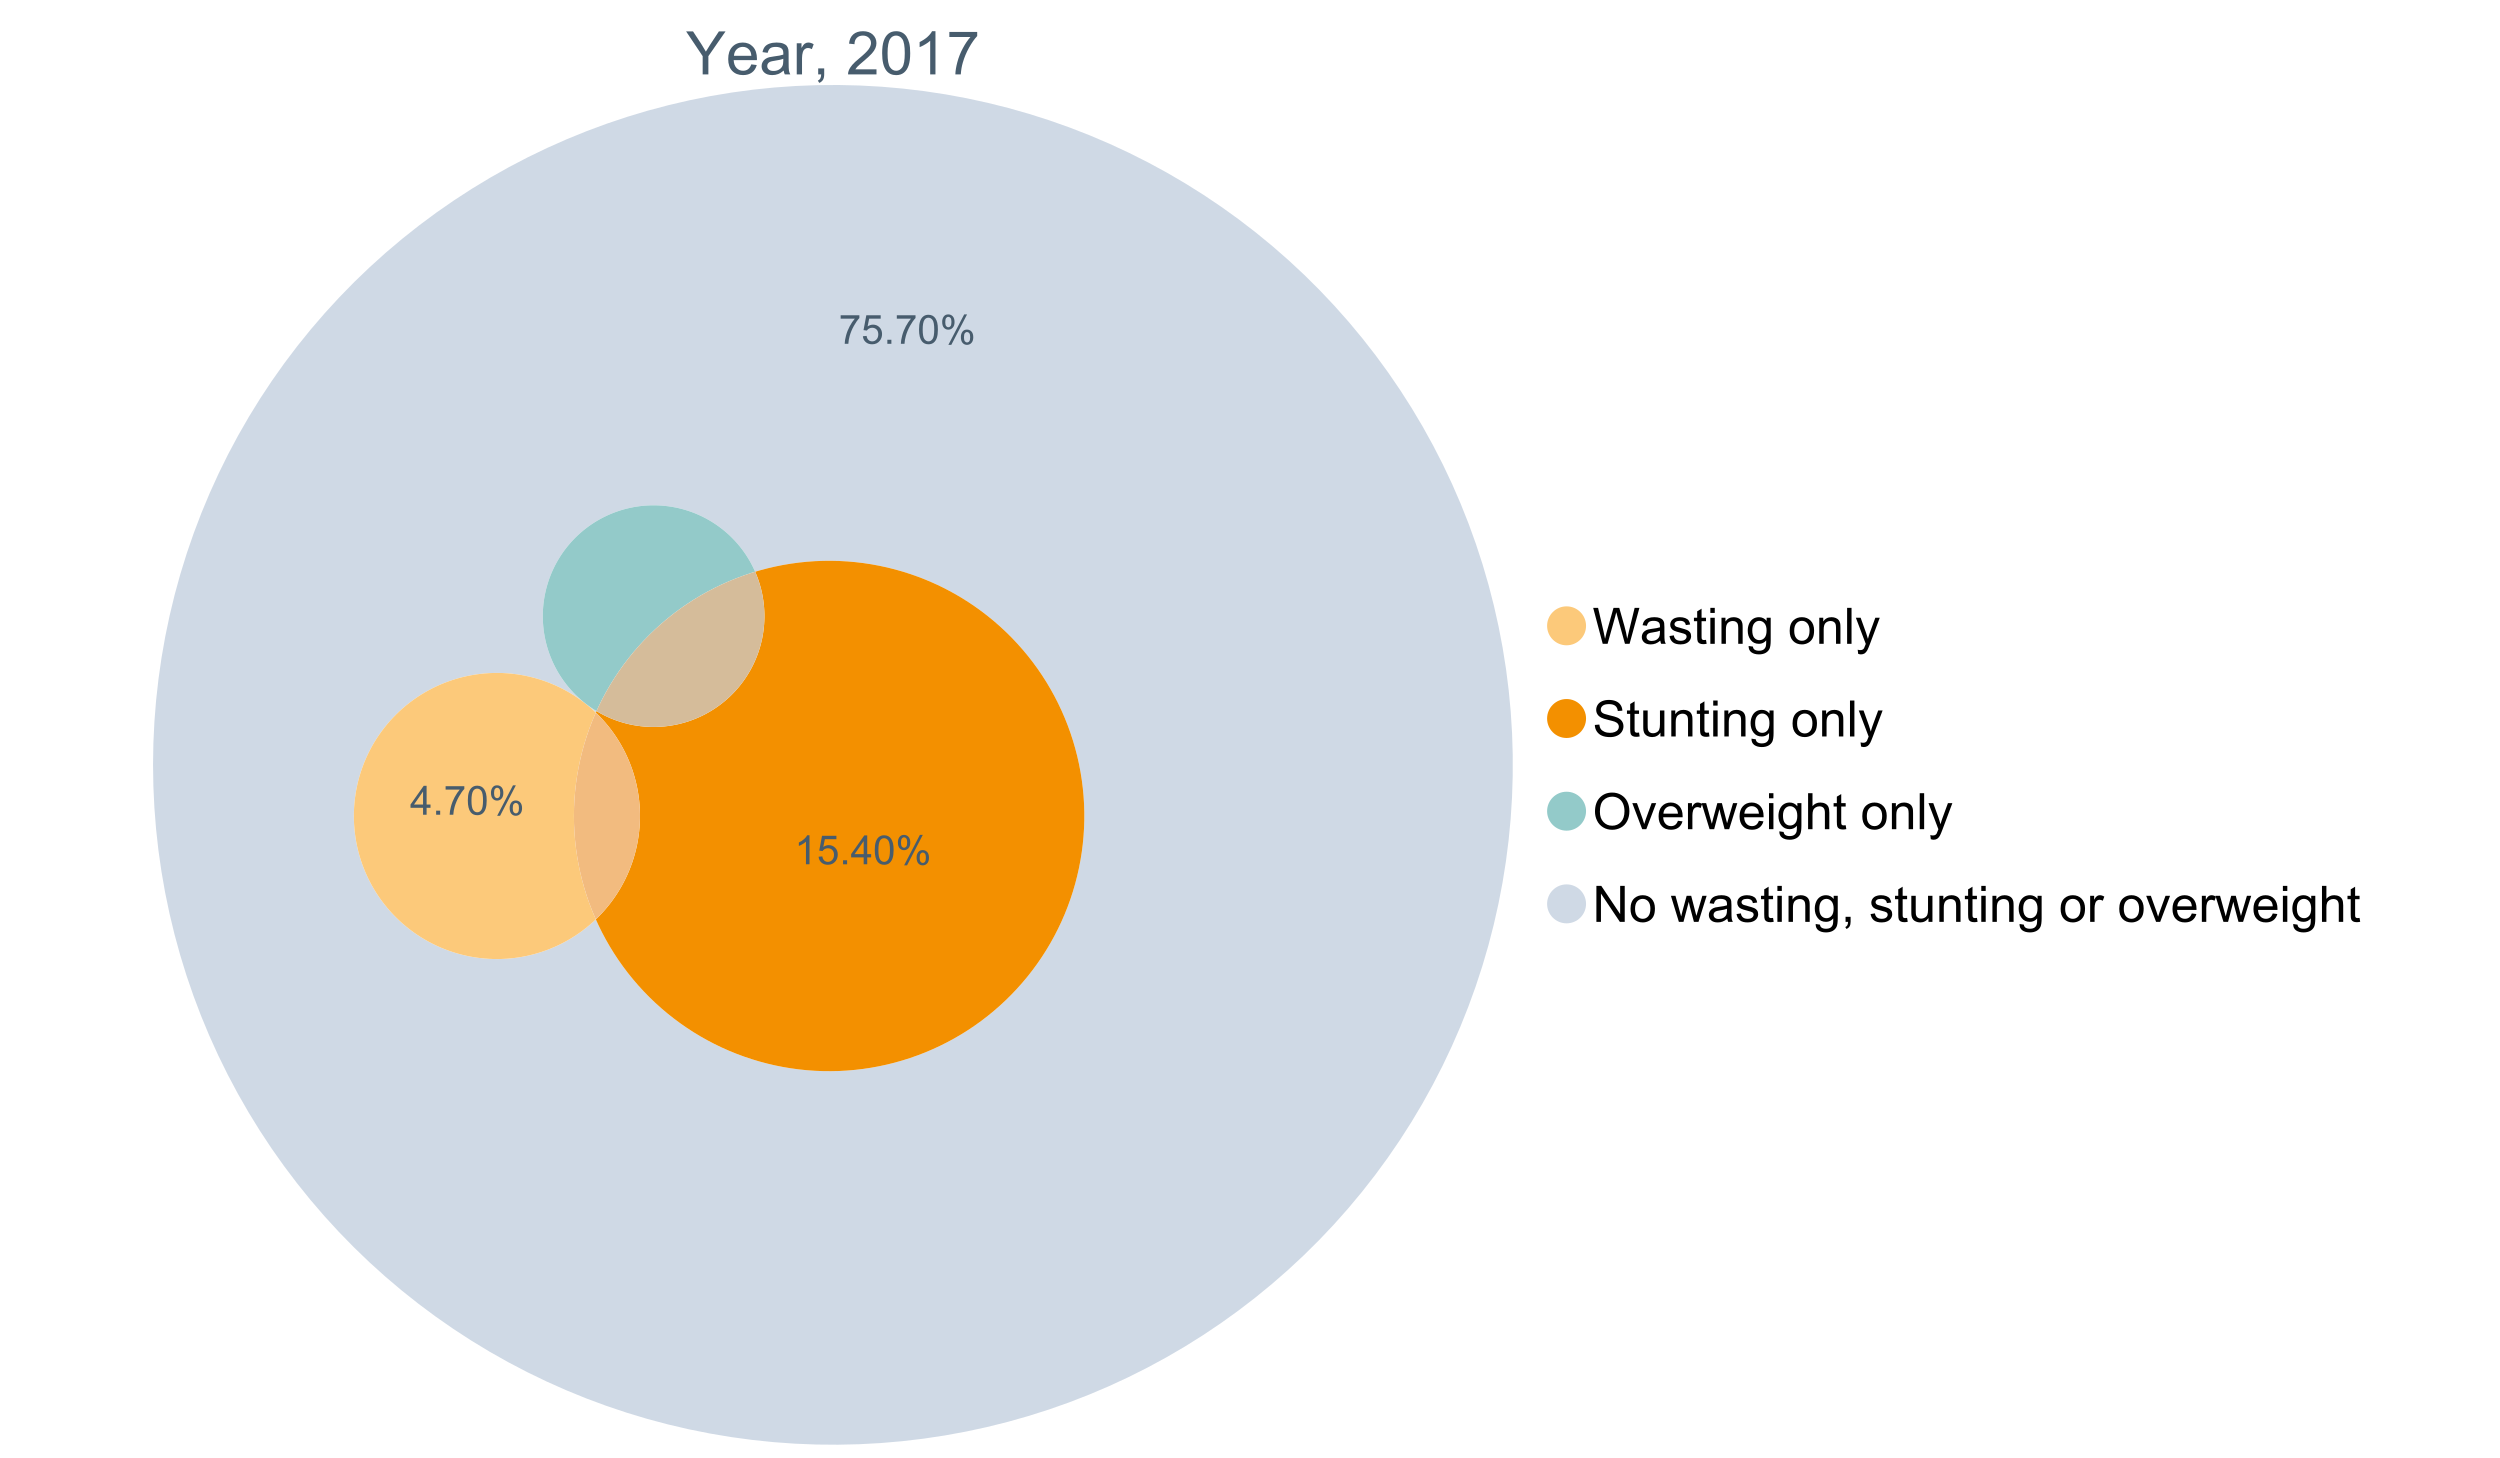 <?xml version="1.0" encoding="UTF-8"?>
<svg xmlns="http://www.w3.org/2000/svg" xmlns:xlink="http://www.w3.org/1999/xlink" width="1234.286pt" height="720pt" viewBox="0 0 1234.286 720" version="1.1">
<defs>
<g>
<symbol overflow="visible" id="glyph0-0">
<path style="stroke:none;" d="M 8.27 0 L 8.27 -8.996 L 0.086 -21.234 L 3.504 -21.234 L 7.691 -14.832 C 8.461 -13.633 9.18 -12.438 9.852 -11.242 C 10.484 -12.348 11.258 -13.598 12.168 -14.992 L 16.281 -21.234 L 19.555 -21.234 L 11.082 -8.996 L 11.082 0 Z M 8.27 0 "/>
</symbol>
<symbol overflow="visible" id="glyph0-1">
<path style="stroke:none;" d="M 12.488 -4.953 L 15.18 -4.621 C 14.754 -3.043 13.969 -1.82 12.82 -0.953 C 11.672 -0.086 10.203 0.344 8.418 0.348 C 6.164 0.344 4.379 -0.344 3.062 -1.73 C 1.742 -3.113 1.082 -5.059 1.086 -7.562 C 1.082 -10.148 1.75 -12.156 3.086 -13.586 C 4.418 -15.012 6.145 -15.727 8.27 -15.73 C 10.324 -15.727 12.008 -15.027 13.312 -13.629 C 14.617 -12.23 15.27 -10.262 15.27 -7.723 C 15.27 -7.566 15.262 -7.332 15.254 -7.027 L 3.781 -7.027 C 3.875 -5.332 4.355 -4.039 5.215 -3.145 C 6.074 -2.242 7.145 -1.793 8.43 -1.797 C 9.383 -1.793 10.199 -2.043 10.879 -2.551 C 11.555 -3.051 12.09 -3.852 12.488 -4.953 Z M 3.926 -9.168 L 12.516 -9.168 C 12.398 -10.461 12.07 -11.434 11.531 -12.082 C 10.699 -13.082 9.621 -13.582 8.301 -13.586 C 7.102 -13.582 6.094 -13.18 5.277 -12.383 C 4.461 -11.578 4.012 -10.508 3.926 -9.168 Z M 3.926 -9.168 "/>
</symbol>
<symbol overflow="visible" id="glyph0-2">
<path style="stroke:none;" d="M 11.992 -1.898 C 11.027 -1.078 10.098 -0.496 9.207 -0.16 C 8.309 0.18 7.352 0.344 6.332 0.348 C 4.641 0.344 3.34 -0.066 2.434 -0.891 C 1.52 -1.715 1.066 -2.77 1.07 -4.055 C 1.066 -4.809 1.238 -5.496 1.586 -6.121 C 1.926 -6.742 2.375 -7.242 2.934 -7.617 C 3.484 -7.992 4.109 -8.277 4.809 -8.473 C 5.32 -8.605 6.094 -8.734 7.125 -8.867 C 9.23 -9.113 10.781 -9.414 11.777 -9.762 C 11.785 -10.121 11.789 -10.348 11.793 -10.445 C 11.789 -11.504 11.543 -12.25 11.051 -12.688 C 10.387 -13.273 9.395 -13.57 8.082 -13.574 C 6.852 -13.57 5.949 -13.355 5.367 -12.93 C 4.781 -12.496 4.348 -11.734 4.07 -10.648 L 1.52 -10.996 C 1.746 -12.086 2.129 -12.965 2.664 -13.637 C 3.191 -14.305 3.961 -14.824 4.969 -15.188 C 5.973 -15.547 7.137 -15.727 8.461 -15.73 C 9.773 -15.727 10.84 -15.57 11.66 -15.266 C 12.48 -14.953 13.082 -14.566 13.469 -14.102 C 13.855 -13.629 14.125 -13.039 14.281 -12.328 C 14.367 -11.883 14.414 -11.078 14.414 -9.922 L 14.414 -6.445 C 14.414 -4.02 14.469 -2.484 14.578 -1.844 C 14.688 -1.199 14.906 -0.586 15.238 0 L 12.516 0 C 12.242 -0.539 12.066 -1.172 11.992 -1.898 Z M 11.777 -7.723 C 10.828 -7.332 9.406 -7 7.52 -6.734 C 6.441 -6.578 5.684 -6.406 5.242 -6.215 C 4.797 -6.02 4.453 -5.738 4.215 -5.367 C 3.969 -4.992 3.848 -4.578 3.852 -4.129 C 3.848 -3.43 4.113 -2.852 4.641 -2.391 C 5.168 -1.926 5.938 -1.691 6.953 -1.695 C 7.957 -1.691 8.852 -1.91 9.633 -2.352 C 10.414 -2.789 10.988 -3.391 11.355 -4.156 C 11.637 -4.742 11.777 -5.613 11.777 -6.766 Z M 11.777 -7.723 "/>
</symbol>
<symbol overflow="visible" id="glyph0-3">
<path style="stroke:none;" d="M 1.926 0 L 1.926 -15.383 L 4.273 -15.383 L 4.273 -13.051 C 4.867 -14.137 5.422 -14.855 5.93 -15.207 C 6.438 -15.551 6.996 -15.727 7.605 -15.73 C 8.48 -15.727 9.371 -15.445 10.285 -14.891 L 9.387 -12.473 C 8.746 -12.848 8.109 -13.035 7.477 -13.039 C 6.906 -13.035 6.391 -12.863 5.938 -12.523 C 5.48 -12.176 5.16 -11.703 4.969 -11.098 C 4.68 -10.168 4.535 -9.152 4.535 -8.055 L 4.535 0 Z M 1.926 0 "/>
</symbol>
<symbol overflow="visible" id="glyph0-4">
<path style="stroke:none;" d="M 2.637 0 L 2.637 -2.969 L 5.605 -2.969 L 5.605 0 C 5.602 1.09 5.406 1.969 5.023 2.641 C 4.633 3.309 4.023 3.828 3.188 4.199 L 2.461 3.086 C 3.012 2.84 3.418 2.484 3.68 2.02 C 3.938 1.547 4.082 0.875 4.113 0 Z M 2.637 0 "/>
</symbol>
<symbol overflow="visible" id="glyph0-5">
<path style="stroke:none;" d=""/>
</symbol>
<symbol overflow="visible" id="glyph0-6">
<path style="stroke:none;" d="M 14.934 -2.508 L 14.934 0 L 0.898 0 C 0.875 -0.625 0.977 -1.227 1.203 -1.812 C 1.555 -2.766 2.129 -3.707 2.918 -4.637 C 3.703 -5.559 4.84 -6.633 6.332 -7.852 C 8.637 -9.742 10.195 -11.238 11.008 -12.348 C 11.816 -13.449 12.223 -14.496 12.227 -15.484 C 12.223 -16.516 11.852 -17.387 11.117 -18.098 C 10.375 -18.805 9.414 -19.16 8.227 -19.164 C 6.969 -19.16 5.965 -18.785 5.215 -18.035 C 4.461 -17.281 4.078 -16.238 4.07 -14.906 L 1.391 -15.18 C 1.57 -17.176 2.262 -18.699 3.461 -19.75 C 4.656 -20.797 6.266 -21.32 8.285 -21.324 C 10.324 -21.32 11.938 -20.758 13.125 -19.629 C 14.312 -18.496 14.906 -17.094 14.906 -15.426 C 14.906 -14.574 14.73 -13.738 14.383 -12.922 C 14.035 -12.098 13.457 -11.234 12.652 -10.328 C 11.844 -9.418 10.504 -8.172 8.633 -6.59 C 7.062 -5.273 6.059 -4.383 5.617 -3.918 C 5.172 -3.445 4.805 -2.977 4.52 -2.508 Z M 14.934 -2.508 "/>
</symbol>
<symbol overflow="visible" id="glyph0-7">
<path style="stroke:none;" d="M 1.23 -10.473 C 1.23 -12.98 1.488 -15.004 2.004 -16.535 C 2.52 -18.066 3.285 -19.246 4.309 -20.078 C 5.324 -20.906 6.609 -21.32 8.156 -21.324 C 9.293 -21.32 10.289 -21.09 11.152 -20.633 C 12.008 -20.172 12.719 -19.512 13.281 -18.648 C 13.84 -17.785 14.281 -16.734 14.602 -15.492 C 14.918 -14.25 15.074 -12.574 15.078 -10.473 C 15.074 -7.977 14.82 -5.965 14.309 -4.438 C 13.797 -2.906 13.031 -1.727 12.016 -0.891 C 10.996 -0.055 9.711 0.363 8.156 0.363 C 6.109 0.363 4.5 -0.371 3.332 -1.84 C 1.93 -3.605 1.23 -6.48 1.23 -10.473 Z M 3.91 -10.473 C 3.906 -6.98 4.316 -4.66 5.133 -3.512 C 5.949 -2.355 6.957 -1.781 8.156 -1.781 C 9.352 -1.781 10.355 -2.359 11.176 -3.52 C 11.988 -4.676 12.398 -6.992 12.398 -10.473 C 12.398 -13.965 11.988 -16.289 11.176 -17.441 C 10.355 -18.586 9.34 -19.16 8.125 -19.164 C 6.926 -19.16 5.969 -18.652 5.258 -17.645 C 4.355 -16.348 3.906 -13.957 3.91 -10.473 Z M 3.91 -10.473 "/>
</symbol>
<symbol overflow="visible" id="glyph0-8">
<path style="stroke:none;" d="M 11.051 0 L 8.445 0 L 8.445 -16.613 C 7.812 -16.012 6.988 -15.414 5.973 -14.82 C 4.949 -14.219 4.035 -13.77 3.23 -13.473 L 3.23 -15.992 C 4.684 -16.672 5.961 -17.504 7.055 -18.48 C 8.145 -19.457 8.914 -20.402 9.371 -21.324 L 11.051 -21.324 Z M 11.051 0 "/>
</symbol>
<symbol overflow="visible" id="glyph0-9">
<path style="stroke:none;" d="M 1.406 -18.453 L 1.406 -20.961 L 15.152 -20.961 L 15.152 -18.934 C 13.801 -17.488 12.461 -15.578 11.133 -13.195 C 9.805 -10.809 8.777 -8.355 8.055 -5.836 C 7.531 -4.059 7.199 -2.113 7.055 0 L 4.375 0 C 4.402 -1.672 4.73 -3.688 5.359 -6.055 C 5.984 -8.418 6.883 -10.699 8.059 -12.898 C 9.23 -15.094 10.48 -16.945 11.805 -18.453 Z M 1.406 -18.453 "/>
</symbol>
<symbol overflow="visible" id="glyph1-0">
<path style="stroke:none;" d="M 5.016 0 L 0.305 -17.758 L 2.715 -17.758 L 5.414 -6.117 C 5.703 -4.898 5.953 -3.688 6.164 -2.484 C 6.617 -4.379 6.883 -5.473 6.965 -5.766 L 10.344 -17.758 L 13.18 -17.758 L 15.723 -8.77 C 16.355 -6.539 16.816 -4.445 17.102 -2.484 C 17.324 -3.605 17.621 -4.891 17.988 -6.348 L 20.773 -17.758 L 23.133 -17.758 L 18.266 0 L 16 0 L 12.258 -13.527 C 11.941 -14.656 11.754 -15.352 11.699 -15.613 C 11.512 -14.797 11.34 -14.102 11.18 -13.527 L 7.414 0 Z M 5.016 0 "/>
</symbol>
<symbol overflow="visible" id="glyph1-1">
<path style="stroke:none;" d="M 10.027 -1.586 C 9.215 -0.898 8.438 -0.414 7.695 -0.133 C 6.945 0.148 6.145 0.285 5.293 0.289 C 3.875 0.285 2.789 -0.055 2.031 -0.746 C 1.27 -1.434 0.891 -2.316 0.895 -3.391 C 0.891 -4.02 1.035 -4.594 1.324 -5.117 C 1.613 -5.633 1.988 -6.051 2.453 -6.371 C 2.914 -6.684 3.438 -6.922 4.02 -7.086 C 4.449 -7.195 5.094 -7.305 5.961 -7.414 C 7.715 -7.617 9.012 -7.867 9.848 -8.164 C 9.852 -8.461 9.855 -8.652 9.859 -8.734 C 9.855 -9.621 9.648 -10.246 9.242 -10.609 C 8.68 -11.098 7.852 -11.344 6.758 -11.348 C 5.727 -11.344 4.969 -11.164 4.484 -10.809 C 3.992 -10.445 3.633 -9.809 3.402 -8.902 L 1.273 -9.191 C 1.461 -10.102 1.781 -10.84 2.227 -11.402 C 2.672 -11.965 3.312 -12.395 4.152 -12.699 C 4.992 -12.996 5.965 -13.148 7.074 -13.152 C 8.168 -13.148 9.062 -13.02 9.75 -12.766 C 10.438 -12.504 10.941 -12.18 11.266 -11.789 C 11.586 -11.398 11.812 -10.902 11.941 -10.309 C 12.012 -9.934 12.047 -9.266 12.051 -8.297 L 12.051 -5.391 C 12.047 -3.363 12.094 -2.078 12.191 -1.543 C 12.281 -1.004 12.465 -0.492 12.742 0 L 10.465 0 C 10.238 -0.453 10.09 -0.98 10.027 -1.586 Z M 9.848 -6.457 C 9.055 -6.133 7.867 -5.855 6.285 -5.633 C 5.387 -5.5 4.754 -5.355 4.383 -5.195 C 4.012 -5.031 3.723 -4.793 3.523 -4.484 C 3.32 -4.172 3.223 -3.828 3.223 -3.453 C 3.223 -2.867 3.441 -2.383 3.883 -1.996 C 4.32 -1.609 4.965 -1.418 5.812 -1.418 C 6.652 -1.418 7.398 -1.602 8.055 -1.969 C 8.707 -2.336 9.188 -2.836 9.496 -3.477 C 9.727 -3.965 9.844 -4.691 9.848 -5.656 Z M 9.848 -6.457 "/>
</symbol>
<symbol overflow="visible" id="glyph1-2">
<path style="stroke:none;" d="M 0.762 -3.84 L 2.918 -4.18 C 3.039 -3.312 3.375 -2.652 3.93 -2.191 C 4.48 -1.73 5.254 -1.5 6.25 -1.5 C 7.246 -1.5 7.988 -1.703 8.477 -2.113 C 8.961 -2.52 9.203 -3 9.207 -3.551 C 9.203 -4.043 8.988 -4.43 8.562 -4.711 C 8.258 -4.906 7.516 -5.152 6.336 -5.449 C 4.734 -5.852 3.625 -6.199 3.008 -6.496 C 2.387 -6.789 1.918 -7.199 1.602 -7.723 C 1.281 -8.242 1.125 -8.816 1.125 -9.449 C 1.125 -10.02 1.254 -10.551 1.52 -11.039 C 1.777 -11.527 2.137 -11.934 2.594 -12.258 C 2.93 -12.508 3.391 -12.719 3.977 -12.891 C 4.559 -13.062 5.188 -13.148 5.863 -13.152 C 6.867 -13.148 7.754 -13.004 8.52 -12.715 C 9.281 -12.426 9.844 -12.031 10.207 -11.535 C 10.57 -11.039 10.82 -10.375 10.961 -9.543 L 8.828 -9.254 C 8.73 -9.91 8.449 -10.426 7.988 -10.801 C 7.52 -11.168 6.863 -11.355 6.02 -11.359 C 5.016 -11.355 4.301 -11.191 3.875 -10.863 C 3.445 -10.531 3.234 -10.145 3.234 -9.703 C 3.234 -9.418 3.32 -9.16 3.5 -8.938 C 3.672 -8.699 3.953 -8.508 4.336 -8.355 C 4.555 -8.273 5.195 -8.086 6.262 -7.801 C 7.801 -7.387 8.875 -7.051 9.488 -6.789 C 10.094 -6.523 10.574 -6.141 10.922 -5.645 C 11.27 -5.141 11.441 -4.52 11.445 -3.777 C 11.441 -3.047 11.23 -2.363 10.809 -1.723 C 10.383 -1.082 9.773 -0.586 8.977 -0.234 C 8.176 0.113 7.27 0.285 6.262 0.289 C 4.586 0.285 3.312 -0.059 2.438 -0.75 C 1.562 -1.445 1.004 -2.473 0.762 -3.84 Z M 0.762 -3.84 "/>
</symbol>
<symbol overflow="visible" id="glyph1-3">
<path style="stroke:none;" d="M 6.395 -1.949 L 6.711 -0.023 C 6.094 0.102 5.547 0.164 5.062 0.168 C 4.27 0.164 3.652 0.043 3.219 -0.207 C 2.781 -0.453 2.477 -0.781 2.301 -1.191 C 2.121 -1.598 2.031 -2.457 2.035 -3.766 L 2.035 -11.168 L 0.438 -11.168 L 0.438 -12.863 L 2.035 -12.863 L 2.035 -16.047 L 4.203 -17.355 L 4.203 -12.863 L 6.395 -12.863 L 6.395 -11.168 L 4.203 -11.168 L 4.203 -3.645 C 4.199 -3.023 4.238 -2.621 4.316 -2.445 C 4.391 -2.266 4.516 -2.125 4.691 -2.023 C 4.863 -1.914 5.113 -1.863 5.438 -1.867 C 5.68 -1.863 5.996 -1.891 6.395 -1.949 Z M 6.395 -1.949 "/>
</symbol>
<symbol overflow="visible" id="glyph1-4">
<path style="stroke:none;" d="M 1.648 -15.25 L 1.648 -17.758 L 3.828 -17.758 L 3.828 -15.25 Z M 1.648 0 L 1.648 -12.863 L 3.828 -12.863 L 3.828 0 Z M 1.648 0 "/>
</symbol>
<symbol overflow="visible" id="glyph1-5">
<path style="stroke:none;" d="M 1.637 0 L 1.637 -12.863 L 3.598 -12.863 L 3.598 -11.035 C 4.543 -12.441 5.906 -13.148 7.691 -13.152 C 8.465 -13.148 9.176 -13.008 9.828 -12.734 C 10.477 -12.453 10.965 -12.09 11.289 -11.637 C 11.609 -11.184 11.836 -10.645 11.965 -10.027 C 12.043 -9.621 12.082 -8.918 12.086 -7.91 L 12.086 0 L 9.906 0 L 9.906 -7.824 C 9.902 -8.707 9.816 -9.371 9.652 -9.816 C 9.48 -10.254 9.18 -10.605 8.75 -10.871 C 8.312 -11.129 7.809 -11.262 7.23 -11.266 C 6.301 -11.262 5.5 -10.965 4.828 -10.379 C 4.152 -9.785 3.812 -8.668 3.816 -7.023 L 3.816 0 Z M 1.637 0 "/>
</symbol>
<symbol overflow="visible" id="glyph1-6">
<path style="stroke:none;" d="M 1.234 1.066 L 3.355 1.379 C 3.441 2.031 3.688 2.508 4.094 2.809 C 4.633 3.207 5.371 3.41 6.309 3.414 C 7.316 3.41 8.098 3.207 8.648 2.809 C 9.195 2.402 9.566 1.84 9.762 1.113 C 9.875 0.668 9.926 -0.262 9.918 -1.684 C 8.965 -0.559 7.777 0 6.359 0 C 4.586 0 3.219 -0.637 2.254 -1.914 C 1.281 -3.188 0.797 -4.719 0.801 -6.504 C 0.797 -7.73 1.02 -8.859 1.465 -9.898 C 1.91 -10.934 2.555 -11.738 3.398 -12.305 C 4.242 -12.867 5.23 -13.148 6.371 -13.152 C 7.887 -13.148 9.141 -12.535 10.125 -11.312 L 10.125 -12.863 L 12.137 -12.863 L 12.137 -1.742 C 12.133 0.258 11.93 1.672 11.523 2.512 C 11.113 3.344 10.469 4.004 9.586 4.492 C 8.703 4.973 7.613 5.215 6.324 5.219 C 4.785 5.215 3.547 4.871 2.602 4.184 C 1.656 3.492 1.199 2.453 1.234 1.066 Z M 3.039 -6.66 C 3.035 -4.969 3.371 -3.738 4.043 -2.965 C 4.715 -2.191 5.555 -1.805 6.566 -1.805 C 7.562 -1.805 8.402 -2.188 9.082 -2.961 C 9.762 -3.727 10.102 -4.938 10.102 -6.59 C 10.102 -8.16 9.75 -9.348 9.055 -10.148 C 8.352 -10.945 7.512 -11.344 6.527 -11.348 C 5.559 -11.344 4.734 -10.949 4.055 -10.168 C 3.375 -9.379 3.035 -8.211 3.039 -6.66 Z M 3.039 -6.66 "/>
</symbol>
<symbol overflow="visible" id="glyph1-7">
<path style="stroke:none;" d=""/>
</symbol>
<symbol overflow="visible" id="glyph1-8">
<path style="stroke:none;" d="M 0.824 -6.43 C 0.82 -8.809 1.48 -10.574 2.809 -11.723 C 3.91 -12.672 5.262 -13.148 6.855 -13.152 C 8.621 -13.148 10.066 -12.57 11.191 -11.414 C 12.312 -10.254 12.871 -8.652 12.875 -6.613 C 12.871 -4.953 12.625 -3.652 12.129 -2.707 C 11.633 -1.758 10.91 -1.02 9.961 -0.496 C 9.012 0.027 7.977 0.285 6.855 0.289 C 5.055 0.285 3.598 -0.289 2.488 -1.441 C 1.375 -2.594 0.82 -4.254 0.824 -6.43 Z M 3.062 -6.43 C 3.059 -4.781 3.418 -3.551 4.141 -2.73 C 4.855 -1.91 5.762 -1.5 6.855 -1.5 C 7.934 -1.5 8.832 -1.91 9.555 -2.734 C 10.27 -3.559 10.629 -4.816 10.633 -6.504 C 10.629 -8.094 10.266 -9.297 9.547 -10.117 C 8.82 -10.934 7.926 -11.344 6.855 -11.348 C 5.762 -11.344 4.855 -10.938 4.141 -10.125 C 3.418 -9.309 3.059 -8.074 3.062 -6.43 Z M 3.062 -6.43 "/>
</symbol>
<symbol overflow="visible" id="glyph1-9">
<path style="stroke:none;" d="M 1.586 0 L 1.586 -17.758 L 3.766 -17.758 L 3.766 0 Z M 1.586 0 "/>
</symbol>
<symbol overflow="visible" id="glyph1-10">
<path style="stroke:none;" d="M 1.539 4.953 L 1.297 2.906 C 1.77 3.035 2.188 3.098 2.543 3.102 C 3.027 3.098 3.414 3.02 3.703 2.859 C 3.992 2.695 4.23 2.469 4.422 2.18 C 4.555 1.961 4.777 1.418 5.086 0.559 C 5.125 0.434 5.188 0.258 5.281 0.023 L 0.398 -12.863 L 2.75 -12.863 L 5.426 -5.414 C 5.77 -4.469 6.078 -3.473 6.359 -2.434 C 6.605 -3.434 6.906 -4.414 7.254 -5.367 L 10.004 -12.863 L 12.184 -12.863 L 7.293 0.219 C 6.766 1.625 6.355 2.598 6.066 3.137 C 5.676 3.852 5.234 4.379 4.734 4.715 C 4.234 5.047 3.637 5.215 2.941 5.219 C 2.52 5.215 2.051 5.125 1.539 4.953 Z M 1.539 4.953 "/>
</symbol>
<symbol overflow="visible" id="glyph1-11">
<path style="stroke:none;" d="M 1.113 -5.703 L 3.332 -5.898 C 3.434 -5.008 3.676 -4.277 4.062 -3.711 C 4.445 -3.141 5.043 -2.684 5.852 -2.332 C 6.656 -1.98 7.562 -1.805 8.574 -1.805 C 9.465 -1.805 10.258 -1.938 10.949 -2.203 C 11.633 -2.469 12.145 -2.832 12.48 -3.301 C 12.816 -3.762 12.984 -4.27 12.984 -4.82 C 12.984 -5.375 12.82 -5.859 12.5 -6.277 C 12.172 -6.691 11.641 -7.043 10.902 -7.328 C 10.422 -7.512 9.367 -7.801 7.738 -8.191 C 6.105 -8.582 4.965 -8.949 4.312 -9.301 C 3.461 -9.742 2.828 -10.293 2.414 -10.953 C 2 -11.609 1.793 -12.348 1.793 -13.164 C 1.793 -14.059 2.047 -14.898 2.555 -15.68 C 3.062 -16.457 3.805 -17.047 4.785 -17.453 C 5.758 -17.855 6.844 -18.059 8.043 -18.059 C 9.355 -18.059 10.516 -17.844 11.523 -17.422 C 12.527 -16.996 13.301 -16.375 13.844 -15.551 C 14.383 -14.727 14.672 -13.793 14.715 -12.754 L 12.465 -12.586 C 12.34 -13.707 11.93 -14.555 11.234 -15.129 C 10.531 -15.699 9.5 -15.984 8.141 -15.988 C 6.715 -15.984 5.68 -15.723 5.031 -15.207 C 4.379 -14.684 4.055 -14.059 4.059 -13.324 C 4.055 -12.684 4.285 -12.156 4.746 -11.75 C 5.199 -11.336 6.379 -10.914 8.289 -10.484 C 10.199 -10.047 11.512 -9.672 12.223 -9.352 C 13.254 -8.875 14.016 -8.27 14.508 -7.539 C 15 -6.809 15.246 -5.969 15.25 -5.016 C 15.246 -4.07 14.977 -3.18 14.438 -2.344 C 13.895 -1.508 13.117 -0.855 12.105 -0.391 C 11.09 0.074 9.949 0.305 8.684 0.305 C 7.074 0.305 5.727 0.07 4.645 -0.398 C 3.555 -0.867 2.703 -1.57 2.09 -2.512 C 1.469 -3.453 1.145 -4.516 1.113 -5.703 Z M 1.113 -5.703 "/>
</symbol>
<symbol overflow="visible" id="glyph1-12">
<path style="stroke:none;" d="M 10.066 0 L 10.066 -1.891 C 9.062 -0.438 7.699 0.285 5.984 0.289 C 5.219 0.285 4.512 0.145 3.855 -0.145 C 3.199 -0.434 2.711 -0.801 2.391 -1.242 C 2.07 -1.68 1.844 -2.219 1.719 -2.859 C 1.625 -3.285 1.582 -3.961 1.586 -4.895 L 1.586 -12.863 L 3.766 -12.863 L 3.766 -5.73 C 3.762 -4.59 3.805 -3.82 3.898 -3.426 C 4.031 -2.852 4.324 -2.402 4.77 -2.074 C 5.215 -1.746 5.762 -1.582 6.418 -1.586 C 7.07 -1.582 7.688 -1.75 8.262 -2.09 C 8.832 -2.422 9.234 -2.879 9.477 -3.457 C 9.711 -4.035 9.832 -4.871 9.836 -5.973 L 9.836 -12.863 L 12.016 -12.863 L 12.016 0 Z M 10.066 0 "/>
</symbol>
<symbol overflow="visible" id="glyph1-13">
<path style="stroke:none;" d="M 1.199 -8.648 C 1.195 -11.594 1.984 -13.898 3.57 -15.57 C 5.148 -17.234 7.195 -18.07 9.703 -18.07 C 11.34 -18.07 12.816 -17.676 14.133 -16.895 C 15.449 -16.109 16.453 -15.02 17.145 -13.621 C 17.832 -12.219 18.176 -10.629 18.18 -8.855 C 18.176 -7.051 17.812 -5.441 17.09 -4.02 C 16.359 -2.598 15.328 -1.52 14 -0.793 C 12.664 -0.059 11.23 0.305 9.691 0.305 C 8.02 0.305 6.523 -0.098 5.207 -0.906 C 3.891 -1.715 2.895 -2.816 2.215 -4.215 C 1.535 -5.605 1.195 -7.086 1.199 -8.648 Z M 3.621 -8.613 C 3.621 -6.473 4.195 -4.785 5.348 -3.555 C 6.496 -2.32 7.938 -1.703 9.676 -1.707 C 11.441 -1.703 12.898 -2.324 14.043 -3.57 C 15.184 -4.812 15.754 -6.578 15.758 -8.867 C 15.754 -10.309 15.512 -11.57 15.023 -12.652 C 14.535 -13.727 13.82 -14.562 12.879 -15.156 C 11.938 -15.746 10.883 -16.043 9.715 -16.047 C 8.051 -16.043 6.617 -15.473 5.418 -14.332 C 4.219 -13.191 3.621 -11.285 3.621 -8.613 Z M 3.621 -8.613 "/>
</symbol>
<symbol overflow="visible" id="glyph1-14">
<path style="stroke:none;" d="M 5.207 0 L 0.316 -12.863 L 2.617 -12.863 L 5.379 -5.16 C 5.676 -4.328 5.949 -3.465 6.203 -2.566 C 6.395 -3.246 6.664 -4.062 7.012 -5.016 L 9.871 -12.863 L 12.113 -12.863 L 7.242 0 Z M 5.207 0 "/>
</symbol>
<symbol overflow="visible" id="glyph1-15">
<path style="stroke:none;" d="M 10.441 -4.141 L 12.695 -3.863 C 12.336 -2.543 11.676 -1.523 10.719 -0.801 C 9.754 -0.074 8.527 0.285 7.039 0.289 C 5.152 0.285 3.66 -0.289 2.562 -1.445 C 1.457 -2.602 0.906 -4.227 0.91 -6.324 C 0.906 -8.484 1.465 -10.164 2.578 -11.359 C 3.691 -12.551 5.137 -13.148 6.914 -13.152 C 8.633 -13.148 10.035 -12.562 11.129 -11.395 C 12.215 -10.223 12.762 -8.578 12.766 -6.457 C 12.762 -6.324 12.758 -6.129 12.754 -5.875 L 3.16 -5.875 C 3.238 -4.457 3.641 -3.375 4.359 -2.625 C 5.078 -1.875 5.973 -1.5 7.051 -1.5 C 7.848 -1.5 8.531 -1.707 9.098 -2.129 C 9.66 -2.547 10.109 -3.219 10.441 -4.141 Z M 3.281 -7.668 L 10.465 -7.668 C 10.367 -8.746 10.09 -9.559 9.641 -10.102 C 8.941 -10.938 8.043 -11.355 6.941 -11.359 C 5.938 -11.355 5.094 -11.02 4.414 -10.355 C 3.727 -9.684 3.352 -8.789 3.281 -7.668 Z M 3.281 -7.668 "/>
</symbol>
<symbol overflow="visible" id="glyph1-16">
<path style="stroke:none;" d="M 1.609 0 L 1.609 -12.863 L 3.574 -12.863 L 3.574 -10.914 C 4.074 -11.824 4.535 -12.426 4.961 -12.715 C 5.383 -13.004 5.848 -13.148 6.359 -13.152 C 7.09 -13.148 7.836 -12.914 8.598 -12.453 L 7.848 -10.43 C 7.312 -10.742 6.781 -10.898 6.25 -10.902 C 5.77 -10.898 5.34 -10.754 4.965 -10.469 C 4.582 -10.18 4.312 -9.781 4.156 -9.277 C 3.91 -8.496 3.789 -7.648 3.793 -6.734 L 3.793 0 Z M 1.609 0 "/>
</symbol>
<symbol overflow="visible" id="glyph1-17">
<path style="stroke:none;" d="M 4.008 0 L 0.074 -12.863 L 2.324 -12.863 L 4.371 -5.438 L 5.137 -2.676 C 5.164 -2.812 5.387 -3.695 5.801 -5.328 L 7.848 -12.863 L 10.09 -12.863 L 12.016 -5.402 L 12.656 -2.941 L 13.395 -5.426 L 15.602 -12.863 L 17.719 -12.863 L 13.699 0 L 11.434 0 L 9.387 -7.703 L 8.891 -9.895 L 6.285 0 Z M 4.008 0 "/>
</symbol>
<symbol overflow="visible" id="glyph1-18">
<path style="stroke:none;" d="M 1.637 0 L 1.637 -17.758 L 3.816 -17.758 L 3.816 -11.387 C 4.828 -12.559 6.113 -13.148 7.668 -13.152 C 8.617 -13.148 9.445 -12.961 10.148 -12.59 C 10.852 -12.211 11.352 -11.691 11.656 -11.031 C 11.957 -10.367 12.109 -9.406 12.113 -8.152 L 12.113 0 L 9.934 0 L 9.934 -8.152 C 9.93 -9.238 9.695 -10.031 9.223 -10.531 C 8.75 -11.023 8.082 -11.273 7.219 -11.277 C 6.57 -11.273 5.961 -11.105 5.395 -10.773 C 4.824 -10.434 4.418 -9.98 4.18 -9.41 C 3.934 -8.836 3.812 -8.043 3.816 -7.039 L 3.816 0 Z M 1.637 0 "/>
</symbol>
<symbol overflow="visible" id="glyph1-19">
<path style="stroke:none;" d="M 1.891 0 L 1.891 -17.758 L 4.301 -17.758 L 13.625 -3.816 L 13.625 -17.758 L 15.879 -17.758 L 15.879 0 L 13.469 0 L 4.141 -13.953 L 4.141 0 Z M 1.891 0 "/>
</symbol>
<symbol overflow="visible" id="glyph1-20">
<path style="stroke:none;" d="M 2.203 0 L 2.203 -2.484 L 4.688 -2.484 L 4.688 0 C 4.688 0.91 4.523 1.645 4.203 2.207 C 3.875 2.766 3.363 3.199 2.664 3.512 L 2.059 2.578 C 2.516 2.375 2.855 2.078 3.074 1.688 C 3.289 1.297 3.41 0.734 3.441 0 Z M 2.203 0 "/>
</symbol>
<symbol overflow="visible" id="glyph2-0">
<path style="stroke:none;" d="M 0.945 -12.406 L 0.945 -14.09 L 10.188 -14.09 L 10.188 -12.727 C 9.277 -11.758 8.375 -10.473 7.484 -8.871 C 6.586 -7.266 5.898 -5.617 5.414 -3.926 C 5.062 -2.73 4.836 -1.422 4.742 0 L 2.941 0 C 2.957 -1.121 3.176 -2.477 3.602 -4.07 C 4.02 -5.66 4.625 -7.195 5.418 -8.672 C 6.203 -10.148 7.043 -11.391 7.938 -12.406 Z M 0.945 -12.406 "/>
</symbol>
<symbol overflow="visible" id="glyph2-1">
<path style="stroke:none;" d="M 0.828 -3.738 L 2.668 -3.895 C 2.801 -2.996 3.117 -2.324 3.617 -1.875 C 4.109 -1.422 4.711 -1.195 5.414 -1.199 C 6.258 -1.195 6.969 -1.512 7.555 -2.152 C 8.137 -2.785 8.43 -3.629 8.434 -4.684 C 8.43 -5.68 8.148 -6.469 7.59 -7.051 C 7.027 -7.625 6.293 -7.914 5.387 -7.918 C 4.816 -7.914 4.309 -7.785 3.855 -7.531 C 3.402 -7.273 3.043 -6.941 2.785 -6.535 L 1.141 -6.75 L 2.523 -14.082 L 9.621 -14.082 L 9.621 -12.406 L 3.926 -12.406 L 3.156 -8.57 C 4.012 -9.164 4.91 -9.461 5.852 -9.465 C 7.098 -9.461 8.148 -9.031 9.008 -8.168 C 9.859 -7.305 10.289 -6.195 10.293 -4.84 C 10.289 -3.547 9.914 -2.43 9.164 -1.488 C 8.246 -0.336 6.996 0.238 5.414 0.242 C 4.117 0.238 3.055 -0.121 2.234 -0.848 C 1.41 -1.57 0.941 -2.535 0.828 -3.738 Z M 0.828 -3.738 "/>
</symbol>
<symbol overflow="visible" id="glyph2-2">
<path style="stroke:none;" d="M 1.812 0 L 1.812 -1.996 L 3.809 -1.996 L 3.809 0 Z M 1.812 0 "/>
</symbol>
<symbol overflow="visible" id="glyph2-3">
<path style="stroke:none;" d="M 0.828 -7.039 C 0.824 -8.727 1 -10.086 1.348 -11.117 C 1.695 -12.141 2.211 -12.934 2.898 -13.496 C 3.582 -14.051 4.445 -14.332 5.484 -14.336 C 6.25 -14.332 6.922 -14.176 7.5 -13.871 C 8.078 -13.559 8.555 -13.117 8.93 -12.539 C 9.305 -11.957 9.598 -11.246 9.816 -10.414 C 10.027 -9.578 10.137 -8.453 10.137 -7.039 C 10.137 -5.359 9.965 -4.008 9.621 -2.984 C 9.277 -1.953 8.762 -1.16 8.078 -0.598 C 7.391 -0.039 6.527 0.238 5.484 0.242 C 4.105 0.238 3.023 -0.25 2.238 -1.238 C 1.297 -2.422 0.824 -4.355 0.828 -7.039 Z M 2.629 -7.039 C 2.625 -4.691 2.898 -3.133 3.449 -2.359 C 3.996 -1.582 4.676 -1.195 5.484 -1.199 C 6.289 -1.195 6.965 -1.586 7.512 -2.367 C 8.059 -3.145 8.332 -4.699 8.336 -7.039 C 8.332 -9.387 8.059 -10.949 7.512 -11.723 C 6.965 -12.492 6.281 -12.879 5.465 -12.883 C 4.656 -12.879 4.012 -12.539 3.535 -11.863 C 2.926 -10.988 2.625 -9.379 2.629 -7.039 Z M 2.629 -7.039 "/>
</symbol>
<symbol overflow="visible" id="glyph2-4">
<path style="stroke:none;" d="M 1.16 -10.848 C 1.16 -11.863 1.414 -12.73 1.93 -13.449 C 2.438 -14.16 3.184 -14.52 4.16 -14.52 C 5.055 -14.52 5.793 -14.199 6.383 -13.559 C 6.969 -12.918 7.266 -11.977 7.266 -10.742 C 7.266 -9.531 6.969 -8.602 6.375 -7.949 C 5.781 -7.297 5.047 -6.973 4.18 -6.973 C 3.312 -6.973 2.594 -7.293 2.02 -7.938 C 1.445 -8.578 1.16 -9.547 1.16 -10.848 Z M 4.207 -13.312 C 3.77 -13.312 3.406 -13.121 3.121 -12.746 C 2.828 -12.367 2.684 -11.676 2.688 -10.672 C 2.684 -9.754 2.828 -9.109 3.125 -8.738 C 3.414 -8.363 3.777 -8.18 4.207 -8.18 C 4.648 -8.18 5.012 -8.367 5.301 -8.742 C 5.586 -9.117 5.73 -9.805 5.734 -10.809 C 5.73 -11.727 5.586 -12.375 5.297 -12.75 C 5.004 -13.125 4.641 -13.312 4.207 -13.312 Z M 4.215 0.527 L 12.027 -14.52 L 13.449 -14.52 L 5.668 0.527 Z M 10.391 -3.352 C 10.387 -4.375 10.645 -5.242 11.16 -5.953 C 11.672 -6.664 12.418 -7.02 13.398 -7.02 C 14.293 -7.02 15.035 -6.699 15.625 -6.059 C 16.211 -5.418 16.504 -4.477 16.508 -3.242 C 16.504 -2.031 16.207 -1.102 15.613 -0.449 C 15.016 0.203 14.281 0.527 13.41 0.527 C 12.543 0.527 11.824 0.207 11.25 -0.441 C 10.676 -1.082 10.387 -2.055 10.391 -3.352 Z M 13.449 -5.812 C 13.004 -5.812 12.641 -5.621 12.352 -5.246 C 12.062 -4.867 11.918 -4.18 11.918 -3.176 C 11.918 -2.266 12.062 -1.621 12.355 -1.246 C 12.648 -0.867 13.008 -0.68 13.438 -0.684 C 13.883 -0.68 14.254 -0.867 14.543 -1.246 C 14.832 -1.621 14.977 -2.309 14.977 -3.312 C 14.977 -4.23 14.828 -4.879 14.539 -5.254 C 14.242 -5.625 13.879 -5.812 13.449 -5.812 Z M 13.449 -5.812 "/>
</symbol>
<symbol overflow="visible" id="glyph2-5">
<path style="stroke:none;" d="M 6.445 0 L 6.445 -3.418 L 0.254 -3.418 L 0.254 -5.023 L 6.77 -14.277 L 8.199 -14.277 L 8.199 -5.023 L 10.129 -5.023 L 10.129 -3.418 L 8.199 -3.418 L 8.199 0 Z M 6.445 -5.023 L 6.445 -11.461 L 1.977 -5.023 Z M 6.445 -5.023 "/>
</symbol>
<symbol overflow="visible" id="glyph2-6">
<path style="stroke:none;" d="M 7.43 0 L 5.676 0 L 5.676 -11.172 C 5.25 -10.766 4.695 -10.363 4.016 -9.961 C 3.328 -9.559 2.715 -9.258 2.172 -9.059 L 2.172 -10.75 C 3.148 -11.207 4.004 -11.766 4.742 -12.426 C 5.473 -13.078 5.992 -13.715 6.301 -14.336 L 7.43 -14.336 Z M 7.43 0 "/>
</symbol>
</g>
</defs>
<g id="surface31738">
<g style="fill:rgb(27.843%,36.078%,42.745%);fill-opacity:1;">
  <use xlink:href="#glyph0-0" x="338.652" y="36.73"/>
  <use xlink:href="#glyph0-1" x="358.44" y="36.73"/>
  <use xlink:href="#glyph0-2" x="374.939" y="36.73"/>
  <use xlink:href="#glyph0-3" x="391.438" y="36.73"/>
  <use xlink:href="#glyph0-4" x="401.317" y="36.73"/>
  <use xlink:href="#glyph0-5" x="409.56" y="36.73"/>
  <use xlink:href="#glyph0-6" x="417.802" y="36.73"/>
  <use xlink:href="#glyph0-7" x="434.301" y="36.73"/>
  <use xlink:href="#glyph0-8" x="450.8" y="36.73"/>
  <use xlink:href="#glyph0-9" x="467.3" y="36.73"/>
</g>
<path style=" stroke:none;fill-rule:nonzero;fill:rgb(98.824%,78.824%,47.843%);fill-opacity:1;" d="M 783.055 308.984 C 783.055 314.293 778.75 318.598 773.441 318.598 C 768.129 318.598 763.824 314.293 763.824 308.984 C 763.824 303.672 768.129 299.367 773.441 299.367 C 778.75 299.367 783.055 303.672 783.055 308.984 "/>
<g style="fill:rgb(0%,0%,0%);fill-opacity:1;">
  <use xlink:href="#glyph1-0" x="786.273" y="317.863"/>
  <use xlink:href="#glyph1-1" x="809.686" y="317.863"/>
  <use xlink:href="#glyph1-2" x="823.482" y="317.863"/>
  <use xlink:href="#glyph1-3" x="835.885" y="317.863"/>
  <use xlink:href="#glyph1-4" x="842.776" y="317.863"/>
  <use xlink:href="#glyph1-5" x="848.287" y="317.863"/>
  <use xlink:href="#glyph1-6" x="862.083" y="317.863"/>
  <use xlink:href="#glyph1-7" x="875.879" y="317.863"/>
  <use xlink:href="#glyph1-8" x="882.77" y="317.863"/>
  <use xlink:href="#glyph1-5" x="896.566" y="317.863"/>
  <use xlink:href="#glyph1-9" x="910.362" y="317.863"/>
  <use xlink:href="#glyph1-10" x="915.873" y="317.863"/>
</g>
<path style=" stroke:none;fill-rule:nonzero;fill:rgb(95.294%,56.471%,0%);fill-opacity:1;" d="M 783.055 354.738 C 783.055 360.051 778.75 364.355 773.441 364.355 C 768.129 364.355 763.824 360.051 763.824 354.738 C 763.824 349.43 768.129 345.125 773.441 345.125 C 778.75 345.125 783.055 349.43 783.055 354.738 "/>
<g style="fill:rgb(0%,0%,0%);fill-opacity:1;">
  <use xlink:href="#glyph1-11" x="786.273" y="363.617"/>
  <use xlink:href="#glyph1-3" x="802.819" y="363.617"/>
  <use xlink:href="#glyph1-12" x="809.71" y="363.617"/>
  <use xlink:href="#glyph1-5" x="823.506" y="363.617"/>
  <use xlink:href="#glyph1-3" x="837.302" y="363.617"/>
  <use xlink:href="#glyph1-4" x="844.193" y="363.617"/>
  <use xlink:href="#glyph1-5" x="849.704" y="363.617"/>
  <use xlink:href="#glyph1-6" x="863.5" y="363.617"/>
  <use xlink:href="#glyph1-7" x="877.296" y="363.617"/>
  <use xlink:href="#glyph1-8" x="884.188" y="363.617"/>
  <use xlink:href="#glyph1-5" x="897.983" y="363.617"/>
  <use xlink:href="#glyph1-9" x="911.779" y="363.617"/>
  <use xlink:href="#glyph1-10" x="917.29" y="363.617"/>
</g>
<path style=" stroke:none;fill-rule:nonzero;fill:rgb(57.647%,79.216%,78.824%);fill-opacity:1;" d="M 783.055 400.496 C 783.055 405.805 778.75 410.109 773.441 410.109 C 768.129 410.109 763.824 405.805 763.824 400.496 C 763.824 395.188 768.129 390.883 773.441 390.883 C 778.75 390.883 783.055 395.188 783.055 400.496 "/>
<g style="fill:rgb(0%,0%,0%);fill-opacity:1;">
  <use xlink:href="#glyph1-13" x="786.273" y="409.375"/>
  <use xlink:href="#glyph1-14" x="805.568" y="409.375"/>
  <use xlink:href="#glyph1-15" x="817.971" y="409.375"/>
  <use xlink:href="#glyph1-16" x="831.766" y="409.375"/>
  <use xlink:href="#glyph1-17" x="840.027" y="409.375"/>
  <use xlink:href="#glyph1-15" x="857.941" y="409.375"/>
  <use xlink:href="#glyph1-4" x="871.736" y="409.375"/>
  <use xlink:href="#glyph1-6" x="877.247" y="409.375"/>
  <use xlink:href="#glyph1-18" x="891.043" y="409.375"/>
  <use xlink:href="#glyph1-3" x="904.839" y="409.375"/>
  <use xlink:href="#glyph1-7" x="911.73" y="409.375"/>
  <use xlink:href="#glyph1-8" x="918.622" y="409.375"/>
  <use xlink:href="#glyph1-5" x="932.418" y="409.375"/>
  <use xlink:href="#glyph1-9" x="946.214" y="409.375"/>
  <use xlink:href="#glyph1-10" x="951.725" y="409.375"/>
</g>
<path style=" stroke:none;fill-rule:nonzero;fill:rgb(81.176%,85.098%,89.804%);fill-opacity:1;" d="M 783.055 446.254 C 783.055 451.562 778.75 455.867 773.441 455.867 C 768.129 455.867 763.824 451.562 763.824 446.254 C 763.824 440.941 768.129 436.637 773.441 436.637 C 778.75 436.637 783.055 440.941 783.055 446.254 "/>
<g style="fill:rgb(0%,0%,0%);fill-opacity:1;">
  <use xlink:href="#glyph1-19" x="786.273" y="455.129"/>
  <use xlink:href="#glyph1-8" x="804.187" y="455.129"/>
  <use xlink:href="#glyph1-7" x="817.983" y="455.129"/>
  <use xlink:href="#glyph1-17" x="824.875" y="455.129"/>
  <use xlink:href="#glyph1-1" x="842.788" y="455.129"/>
  <use xlink:href="#glyph1-2" x="856.584" y="455.129"/>
  <use xlink:href="#glyph1-3" x="868.987" y="455.129"/>
  <use xlink:href="#glyph1-4" x="875.879" y="455.129"/>
  <use xlink:href="#glyph1-5" x="881.39" y="455.129"/>
  <use xlink:href="#glyph1-6" x="895.185" y="455.129"/>
  <use xlink:href="#glyph1-20" x="908.981" y="455.129"/>
  <use xlink:href="#glyph1-7" x="915.873" y="455.129"/>
  <use xlink:href="#glyph1-2" x="922.765" y="455.129"/>
  <use xlink:href="#glyph1-3" x="935.167" y="455.129"/>
  <use xlink:href="#glyph1-12" x="942.059" y="455.129"/>
  <use xlink:href="#glyph1-5" x="955.855" y="455.129"/>
  <use xlink:href="#glyph1-3" x="969.65" y="455.129"/>
  <use xlink:href="#glyph1-4" x="976.542" y="455.129"/>
  <use xlink:href="#glyph1-5" x="982.053" y="455.129"/>
  <use xlink:href="#glyph1-6" x="995.849" y="455.129"/>
  <use xlink:href="#glyph1-7" x="1009.645" y="455.129"/>
  <use xlink:href="#glyph1-8" x="1016.536" y="455.129"/>
  <use xlink:href="#glyph1-16" x="1030.332" y="455.129"/>
  <use xlink:href="#glyph1-7" x="1038.592" y="455.129"/>
  <use xlink:href="#glyph1-8" x="1045.484" y="455.129"/>
  <use xlink:href="#glyph1-14" x="1059.28" y="455.129"/>
  <use xlink:href="#glyph1-15" x="1071.683" y="455.129"/>
  <use xlink:href="#glyph1-16" x="1085.478" y="455.129"/>
  <use xlink:href="#glyph1-17" x="1093.739" y="455.129"/>
  <use xlink:href="#glyph1-15" x="1111.653" y="455.129"/>
  <use xlink:href="#glyph1-4" x="1125.448" y="455.129"/>
  <use xlink:href="#glyph1-6" x="1130.959" y="455.129"/>
  <use xlink:href="#glyph1-18" x="1144.755" y="455.129"/>
  <use xlink:href="#glyph1-3" x="1158.551" y="455.129"/>
</g>
<path style=" stroke:none;fill-rule:nonzero;fill:rgb(81.176%,85.098%,89.804%);fill-opacity:1;" d="M 424.293 713.031 L 434.875 712.453 L 445.434 711.539 L 455.961 710.293 L 466.438 708.715 L 476.863 706.805 L 487.223 704.57 L 497.508 702.008 L 507.703 699.121 L 517.805 695.918 L 527.801 692.395 L 537.68 688.555 L 547.434 684.41 L 557.051 679.957 L 566.52 675.203 L 575.84 670.152 L 584.992 664.809 L 593.969 659.18 L 602.77 653.27 L 611.375 647.086 L 619.781 640.633 L 627.98 633.918 L 635.965 626.949 L 643.723 619.73 L 651.25 612.27 L 658.539 604.574 L 665.578 596.656 L 672.367 588.516 L 678.895 580.168 L 685.156 571.617 L 691.145 562.871 L 696.852 553.945 L 702.277 544.84 L 707.41 535.566 L 712.25 526.137 L 716.785 516.562 L 721.02 506.848 L 724.945 497.004 L 728.559 487.039 L 731.855 476.965 L 734.832 466.797 L 737.484 456.535 L 739.812 446.195 L 741.816 435.789 L 743.488 425.324 L 744.828 414.812 L 745.836 404.262 L 746.508 393.684 L 746.848 383.094 L 746.855 372.496 L 746.527 361.902 L 745.863 351.324 L 744.867 340.773 L 743.535 330.258 L 741.875 319.793 L 739.887 309.383 L 737.566 299.043 L 734.926 288.777 L 731.957 278.605 L 728.672 268.527 L 725.07 258.562 L 721.156 248.715 L 716.934 238.992 L 712.402 229.41 L 707.574 219.977 L 702.449 210.703 L 697.035 201.59 L 691.336 192.656 L 685.359 183.906 L 679.105 175.348 L 672.586 166.992 L 665.809 158.848 L 658.773 150.918 L 651.496 143.215 L 643.977 135.75 L 636.223 128.523 L 628.246 121.543 L 620.055 114.82 L 611.656 108.359 L 603.055 102.164 L 594.266 96.246 L 585.289 90.609 L 576.145 85.258 L 566.832 80.195 L 557.363 75.434 L 547.754 70.969 L 538.004 66.812 L 528.129 62.965 L 518.137 59.43 L 508.039 56.215 L 497.844 53.316 L 487.562 50.746 L 477.207 48.5 L 466.785 46.578 L 456.309 44.992 L 445.785 43.734 L 435.227 42.809 L 424.645 42.219 L 414.051 41.961 L 403.453 42.039 L 392.863 42.453 L 382.289 43.199 L 371.75 44.277 L 361.246 45.691 L 350.793 47.434 L 340.398 49.508 L 330.074 51.906 L 319.832 54.629 L 309.684 57.676 L 299.633 61.043 L 289.695 64.723 L 279.879 68.715 L 270.191 73.016 L 260.645 77.617 L 251.25 82.523 L 242.016 87.719 L 232.949 93.207 L 224.059 98.977 L 215.355 105.023 L 206.848 111.344 L 198.543 117.926 L 190.449 124.77 L 182.578 131.867 L 174.934 139.207 L 167.527 146.785 L 160.359 154.594 L 153.445 162.625 L 146.785 170.867 L 140.391 179.32 L 134.266 187.969 L 128.418 196.805 L 122.852 205.824 L 117.57 215.012 L 112.582 224.363 L 107.895 233.867 L 103.508 243.516 L 99.43 253.297 L 95.66 263.203 L 92.203 273.219 L 89.066 283.344 L 86.25 293.559 L 83.762 303.859 L 81.594 314.234 L 79.758 324.672 L 78.254 335.164 L 77.078 345.695 L 76.238 356.262 L 75.73 366.848 L 75.555 377.441 L 75.719 388.039 L 76.215 398.625 L 77.043 409.191 L 78.207 419.727 L 79.703 430.215 L 81.527 440.656 L 83.684 451.031 L 86.164 461.336 L 88.969 471.555 L 92.094 481.684 L 95.539 491.707 L 99.297 501.613 L 103.367 511.398 L 107.746 521.051 L 112.426 530.559 L 117.402 539.918 L 122.672 549.113 L 128.23 558.137 L 134.066 566.98 L 140.184 575.633 L 146.57 584.09 L 153.219 592.344 L 160.129 600.383 L 167.285 608.195 L 174.688 615.781 L 182.32 623.133 L 190.188 630.234 L 198.273 637.086 L 206.57 643.68 L 215.07 650.008 L 223.766 656.066 L 232.652 661.844 L 241.711 667.34 L 250.941 672.547 L 260.332 677.461 L 269.875 682.074 L 279.555 686.383 L 289.367 690.387 L 299.305 694.078 L 309.348 697.453 L 319.496 700.512 L 329.734 703.246 L 340.055 705.656 L 350.445 707.738 L 360.898 709.492 L 371.398 710.914 L 381.941 712.008 L 392.512 712.766 L 403.102 713.188 L 413.699 713.277 Z M 406.305 528.828 L 402.328 528.668 L 398.359 528.383 L 394.402 527.973 L 390.461 527.438 L 386.539 526.781 L 382.637 526 L 378.766 525.094 L 374.922 524.066 L 371.113 522.918 L 367.34 521.652 L 363.613 520.266 L 359.93 518.766 L 356.293 517.148 L 352.711 515.414 L 349.188 513.57 L 345.723 511.617 L 342.32 509.555 L 338.988 507.383 L 335.723 505.109 L 332.531 502.734 L 329.418 500.262 L 326.383 497.688 L 323.43 495.023 L 320.562 492.262 L 317.785 489.414 L 315.098 486.48 L 312.504 483.465 L 310.008 480.367 L 307.613 477.191 L 305.316 473.945 L 303.125 470.625 L 301.039 467.238 L 299.059 463.785 L 297.191 460.273 L 295.438 456.703 L 294.168 453.906 L 292.633 455.332 L 290.953 456.797 L 289.227 458.211 L 287.457 459.57 L 285.648 460.871 L 283.797 462.113 L 281.906 463.301 L 279.98 464.422 L 278.02 465.484 L 276.027 466.488 L 274.004 467.422 L 271.949 468.297 L 269.871 469.105 L 267.766 469.844 L 265.641 470.52 L 263.496 471.129 L 261.332 471.668 L 259.152 472.137 L 256.957 472.539 L 254.754 472.871 L 252.539 473.133 L 250.316 473.324 L 248.09 473.445 L 245.859 473.5 L 243.629 473.48 L 241.402 473.391 L 239.176 473.23 L 236.957 473 L 234.75 472.703 L 232.551 472.332 L 230.363 471.895 L 228.191 471.387 L 226.035 470.812 L 223.902 470.168 L 221.785 469.457 L 219.695 468.68 L 217.633 467.84 L 215.594 466.934 L 213.586 465.961 L 211.609 464.926 L 209.668 463.832 L 207.762 462.676 L 205.891 461.457 L 204.062 460.184 L 202.273 458.852 L 200.527 457.465 L 198.824 456.023 L 197.168 454.527 L 195.562 452.98 L 194.004 451.387 L 192.5 449.742 L 191.047 448.051 L 189.645 446.312 L 188.301 444.535 L 187.016 442.711 L 185.785 440.852 L 184.617 438.953 L 183.508 437.016 L 182.461 435.047 L 181.477 433.047 L 180.555 431.016 L 179.699 428.957 L 178.906 426.871 L 178.184 424.762 L 177.523 422.633 L 176.934 420.48 L 176.414 418.312 L 175.961 416.129 L 175.574 413.934 L 175.262 411.723 L 175.016 409.508 L 174.84 407.285 L 174.734 405.055 L 174.703 402.828 L 174.738 400.598 L 174.844 398.371 L 175.023 396.145 L 175.27 393.93 L 175.586 391.723 L 175.973 389.527 L 176.43 387.344 L 176.953 385.176 L 177.547 383.023 L 178.207 380.895 L 178.934 378.785 L 179.727 376.703 L 180.586 374.645 L 181.508 372.613 L 182.492 370.613 L 183.543 368.645 L 184.656 366.711 L 185.824 364.812 L 187.059 362.953 L 188.348 361.133 L 189.691 359.355 L 191.094 357.621 L 192.547 355.93 L 194.055 354.289 L 195.613 352.691 L 197.223 351.148 L 198.879 349.656 L 200.582 348.215 L 202.332 346.828 L 204.121 345.5 L 205.953 344.227 L 207.824 343.012 L 209.73 341.859 L 211.676 340.766 L 213.652 339.734 L 215.66 338.766 L 217.699 337.859 L 219.766 337.02 L 221.855 336.246 L 223.973 335.535 L 226.105 334.895 L 228.262 334.32 L 230.434 333.816 L 232.621 333.383 L 234.82 333.016 L 237.031 332.719 L 239.25 332.488 L 241.477 332.332 L 243.703 332.246 L 245.934 332.23 L 248.164 332.281 L 250.391 332.406 L 252.613 332.602 L 254.824 332.867 L 257.031 333.199 L 259.223 333.605 L 261.402 334.078 L 263.566 334.617 L 265.711 335.23 L 267.836 335.906 L 269.941 336.648 L 272.02 337.457 L 274.07 338.332 L 276.094 339.273 L 278.086 340.273 L 280.043 341.34 L 281.969 342.465 L 283.855 343.652 L 285.707 344.898 L 287.516 346.203 L 289.285 347.562 L 291.008 348.977 L 292.688 350.445 L 294.164 351.824 L 294.504 351.078 L 293.59 350.52 L 292.141 349.578 L 290.723 348.594 L 289.336 347.562 L 287.984 346.484 L 286.668 345.367 L 285.383 344.211 L 284.141 343.012 L 282.934 341.777 L 281.766 340.504 L 280.641 339.191 L 279.559 337.848 L 278.516 336.469 L 277.52 335.059 L 276.566 333.617 L 275.66 332.145 L 274.801 330.648 L 273.992 329.121 L 273.227 327.57 L 272.516 326 L 271.852 324.402 L 271.238 322.789 L 270.676 321.156 L 270.168 319.504 L 269.711 317.84 L 269.305 316.16 L 268.953 314.469 L 268.656 312.766 L 268.414 311.055 L 268.223 309.34 L 268.09 307.617 L 268.008 305.891 L 267.98 304.164 L 268.008 302.438 L 268.094 300.711 L 268.23 298.988 L 268.422 297.27 L 268.668 295.562 L 268.965 293.859 L 269.32 292.168 L 269.727 290.488 L 270.184 288.824 L 270.695 287.176 L 271.258 285.543 L 271.871 283.926 L 272.539 282.332 L 273.254 280.762 L 274.016 279.211 L 274.828 277.688 L 275.691 276.188 L 276.598 274.719 L 277.551 273.277 L 278.551 271.867 L 279.594 270.492 L 280.676 269.148 L 281.805 267.836 L 282.973 266.566 L 284.18 265.328 L 285.426 264.133 L 286.711 262.977 L 288.027 261.859 L 289.383 260.789 L 290.77 259.758 L 292.188 258.773 L 293.637 257.832 L 295.113 256.938 L 296.621 256.09 L 298.152 255.289 L 299.707 254.539 L 301.285 253.84 L 302.887 253.188 L 304.508 252.59 L 306.145 252.039 L 307.801 251.543 L 309.469 251.102 L 311.152 250.707 L 312.844 250.371 L 314.551 250.086 L 316.262 249.855 L 317.98 249.68 L 319.703 249.559 L 321.43 249.492 L 323.156 249.48 L 324.883 249.52 L 326.609 249.617 L 328.328 249.766 L 330.047 249.973 L 331.754 250.23 L 333.453 250.543 L 335.141 250.91 L 336.816 251.328 L 338.477 251.801 L 340.125 252.324 L 341.754 252.902 L 343.363 253.527 L 344.949 254.207 L 346.52 254.934 L 348.062 255.711 L 349.578 256.535 L 351.07 257.406 L 352.531 258.328 L 353.965 259.293 L 355.367 260.301 L 356.738 261.355 L 358.07 262.449 L 359.371 263.59 L 360.637 264.766 L 361.859 265.984 L 363.047 267.238 L 364.195 268.531 L 365.301 269.859 L 366.363 271.223 L 367.383 272.617 L 368.355 274.043 L 369.285 275.5 L 370.168 276.984 L 371.004 278.496 L 371.789 280.035 L 372.527 281.594 L 372.828 282.289 L 375.047 281.625 L 378.891 280.602 L 382.766 279.699 L 386.668 278.922 L 390.59 278.27 L 394.535 277.738 L 398.492 277.332 L 402.461 277.051 L 406.434 276.898 L 410.414 276.867 L 414.391 276.965 L 418.363 277.188 L 422.324 277.535 L 426.273 278.004 L 430.207 278.602 L 434.121 279.324 L 438.008 280.164 L 441.867 281.133 L 445.695 282.219 L 449.484 283.426 L 453.234 284.754 L 456.941 286.195 L 460.602 287.758 L 464.211 289.434 L 467.762 291.219 L 471.258 293.121 L 474.691 295.129 L 478.059 297.246 L 481.359 299.469 L 484.59 301.793 L 487.742 304.219 L 490.816 306.742 L 493.809 309.359 L 496.719 312.074 L 499.543 314.875 L 502.273 317.77 L 504.914 320.742 L 507.461 323.801 L 509.906 326.938 L 512.254 330.148 L 514.496 333.434 L 516.637 336.789 L 518.668 340.207 L 520.594 343.691 L 522.406 347.23 L 524.105 350.828 L 525.691 354.477 L 527.16 358.172 L 528.512 361.914 L 529.746 365.695 L 530.859 369.516 L 531.852 373.367 L 532.723 377.25 L 533.469 381.156 L 534.094 385.086 L 534.59 389.035 L 534.965 392.992 L 535.215 396.965 L 535.336 400.941 L 535.336 404.918 L 535.207 408.895 L 534.953 412.863 L 534.578 416.824 L 534.074 420.77 L 533.445 424.699 L 532.695 428.605 L 531.82 432.488 L 530.824 436.34 L 529.707 440.156 L 528.469 443.938 L 527.113 447.676 L 525.641 451.371 L 524.051 455.02 L 522.348 458.613 L 520.531 462.152 L 518.605 465.633 L 516.566 469.051 L 514.426 472.402 L 512.176 475.684 L 509.828 478.895 L 507.379 482.027 L 504.828 485.082 L 502.188 488.055 L 499.449 490.945 L 496.625 493.746 L 493.711 496.453 L 490.715 499.07 L 487.637 501.594 L 484.484 504.016 L 481.25 506.336 L 477.949 508.555 L 474.578 510.668 L 471.145 512.672 L 467.645 514.566 L 464.09 516.352 L 460.48 518.023 L 456.82 519.582 L 453.113 521.02 L 449.359 522.344 L 445.566 523.547 L 441.738 524.629 L 437.879 525.59 L 433.992 526.43 L 430.078 527.148 L 426.145 527.738 L 422.195 528.207 L 418.23 528.551 L 414.258 528.77 L 410.281 528.859 Z M 406.305 528.828 "/>
<path style=" stroke:none;fill-rule:nonzero;fill:rgb(98.824%,78.824%,47.843%);fill-opacity:1;" d="M 248.09 473.445 L 250.316 473.324 L 252.539 473.133 L 254.754 472.871 L 256.957 472.539 L 259.152 472.137 L 261.332 471.668 L 263.496 471.129 L 265.641 470.52 L 267.766 469.844 L 269.871 469.105 L 271.949 468.297 L 274.004 467.422 L 276.027 466.488 L 278.02 465.484 L 279.98 464.422 L 281.906 463.301 L 283.797 462.113 L 285.648 460.871 L 287.457 459.57 L 289.227 458.211 L 290.953 456.797 L 292.633 455.332 L 294.168 453.906 L 293.793 453.082 L 292.266 449.406 L 290.855 445.688 L 289.562 441.926 L 288.387 438.125 L 287.336 434.289 L 286.402 430.422 L 285.594 426.527 L 284.91 422.609 L 284.348 418.668 L 283.91 414.715 L 283.602 410.75 L 283.414 406.777 L 283.352 402.797 L 283.418 398.82 L 283.609 394.848 L 283.926 390.883 L 284.363 386.926 L 284.93 382.988 L 285.621 379.07 L 286.434 375.176 L 287.367 371.312 L 288.426 367.477 L 289.602 363.676 L 290.898 359.914 L 292.312 356.195 L 293.844 352.527 L 294.164 351.824 L 292.688 350.445 L 291.008 348.977 L 289.285 347.562 L 287.516 346.203 L 285.707 344.898 L 283.855 343.652 L 281.969 342.465 L 280.043 341.34 L 278.086 340.273 L 276.094 339.273 L 274.07 338.332 L 272.02 337.457 L 269.941 336.648 L 267.836 335.906 L 265.711 335.23 L 263.566 334.617 L 261.402 334.078 L 259.223 333.605 L 257.031 333.199 L 254.824 332.867 L 252.613 332.602 L 250.391 332.406 L 248.164 332.281 L 245.934 332.23 L 243.703 332.246 L 241.477 332.332 L 239.25 332.488 L 237.031 332.719 L 234.82 333.016 L 232.621 333.383 L 230.434 333.816 L 228.262 334.32 L 226.105 334.895 L 223.973 335.535 L 221.855 336.246 L 219.766 337.02 L 217.699 337.859 L 215.66 338.766 L 213.652 339.734 L 211.676 340.766 L 209.73 341.859 L 207.824 343.012 L 205.953 344.227 L 204.121 345.5 L 202.332 346.828 L 200.582 348.215 L 198.879 349.656 L 197.223 351.148 L 195.613 352.691 L 194.055 354.289 L 192.547 355.93 L 191.094 357.621 L 189.691 359.355 L 188.348 361.133 L 187.059 362.953 L 185.824 364.812 L 184.656 366.711 L 183.543 368.645 L 182.492 370.613 L 181.508 372.613 L 180.586 374.645 L 179.727 376.703 L 178.934 378.785 L 178.207 380.895 L 177.547 383.023 L 176.953 385.176 L 176.43 387.344 L 175.973 389.527 L 175.586 391.723 L 175.27 393.93 L 175.023 396.145 L 174.844 398.371 L 174.738 400.598 L 174.703 402.828 L 174.734 405.055 L 174.84 407.285 L 175.016 409.508 L 175.262 411.723 L 175.574 413.934 L 175.961 416.129 L 176.414 418.312 L 176.934 420.48 L 177.523 422.633 L 178.184 424.762 L 178.906 426.871 L 179.699 428.957 L 180.555 431.016 L 181.477 433.047 L 182.461 435.047 L 183.508 437.016 L 184.617 438.953 L 185.785 440.852 L 187.016 442.711 L 188.301 444.535 L 189.645 446.312 L 191.047 448.051 L 192.5 449.742 L 194.004 451.387 L 195.562 452.98 L 197.168 454.527 L 198.824 456.023 L 200.527 457.465 L 202.273 458.852 L 204.062 460.184 L 205.891 461.457 L 207.762 462.676 L 209.668 463.832 L 211.609 464.926 L 213.586 465.961 L 215.594 466.934 L 217.633 467.84 L 219.695 468.68 L 221.785 469.457 L 223.902 470.168 L 226.035 470.812 L 228.191 471.387 L 230.363 471.895 L 232.551 472.332 L 234.75 472.703 L 236.957 473 L 239.176 473.23 L 241.402 473.391 L 243.629 473.48 L 245.859 473.5 Z M 248.09 473.445 "/>
<path style=" stroke:none;fill-rule:nonzero;fill:rgb(95.294%,56.471%,0%);fill-opacity:1;" d="M 414.258 528.77 L 418.23 528.551 L 422.195 528.207 L 426.145 527.738 L 430.078 527.148 L 433.992 526.43 L 437.879 525.59 L 441.738 524.629 L 445.566 523.547 L 449.359 522.344 L 453.113 521.02 L 456.82 519.582 L 460.48 518.023 L 464.09 516.352 L 467.645 514.566 L 471.145 512.672 L 474.578 510.668 L 477.949 508.555 L 481.25 506.336 L 484.484 504.016 L 487.637 501.594 L 490.715 499.07 L 493.711 496.453 L 496.625 493.746 L 499.449 490.945 L 502.188 488.055 L 504.828 485.082 L 507.379 482.027 L 509.828 478.895 L 512.176 475.684 L 514.426 472.402 L 516.566 469.051 L 518.605 465.633 L 520.531 462.152 L 522.348 458.613 L 524.051 455.02 L 525.641 451.371 L 527.113 447.676 L 528.469 443.938 L 529.707 440.156 L 530.824 436.34 L 531.82 432.488 L 532.695 428.605 L 533.445 424.699 L 534.074 420.77 L 534.578 416.824 L 534.953 412.863 L 535.207 408.895 L 535.336 404.918 L 535.336 400.941 L 535.215 396.965 L 534.965 392.992 L 534.59 389.035 L 534.094 385.086 L 533.469 381.156 L 532.723 377.25 L 531.852 373.367 L 530.859 369.516 L 529.746 365.695 L 528.512 361.914 L 527.16 358.172 L 525.691 354.477 L 524.105 350.828 L 522.406 347.23 L 520.594 343.691 L 518.668 340.207 L 516.637 336.789 L 514.496 333.434 L 512.254 330.148 L 509.906 326.938 L 507.461 323.801 L 504.914 320.742 L 502.273 317.77 L 499.543 314.875 L 496.719 312.074 L 493.809 309.359 L 490.816 306.742 L 487.742 304.219 L 484.59 301.793 L 481.359 299.469 L 478.059 297.246 L 474.691 295.129 L 471.258 293.121 L 467.762 291.219 L 464.211 289.434 L 460.602 287.758 L 456.941 286.195 L 453.234 284.754 L 449.484 283.426 L 445.695 282.219 L 441.867 281.133 L 438.008 280.164 L 434.121 279.324 L 430.207 278.602 L 426.273 278.004 L 422.324 277.535 L 418.363 277.188 L 414.391 276.965 L 410.414 276.867 L 406.434 276.898 L 402.461 277.051 L 398.492 277.332 L 394.535 277.738 L 390.59 278.27 L 386.668 278.922 L 382.766 279.699 L 378.891 280.602 L 375.047 281.625 L 372.828 282.289 L 373.215 283.18 L 373.855 284.785 L 374.441 286.41 L 374.977 288.051 L 375.461 289.711 L 375.891 291.383 L 376.27 293.07 L 376.594 294.766 L 376.863 296.473 L 377.082 298.188 L 377.242 299.906 L 377.352 301.629 L 377.406 303.355 L 377.406 305.086 L 377.348 306.812 L 377.238 308.535 L 377.074 310.254 L 376.855 311.969 L 376.582 313.672 L 376.258 315.371 L 375.879 317.055 L 375.445 318.727 L 374.961 320.387 L 374.422 322.027 L 373.836 323.652 L 373.195 325.258 L 372.504 326.84 L 371.766 328.402 L 370.977 329.938 L 370.141 331.449 L 369.254 332.934 L 368.324 334.391 L 367.348 335.812 L 366.328 337.207 L 365.262 338.57 L 364.156 339.895 L 363.008 341.188 L 361.82 342.441 L 360.594 343.656 L 359.328 344.832 L 358.027 345.969 L 356.691 347.062 L 355.32 348.117 L 353.918 349.125 L 352.484 350.086 L 351.02 351.004 L 349.527 351.875 L 348.012 352.699 L 346.465 353.473 L 344.898 354.199 L 343.309 354.875 L 341.699 355.5 L 340.07 356.074 L 338.422 356.598 L 336.762 357.066 L 335.086 357.484 L 333.395 357.852 L 331.695 358.16 L 329.988 358.418 L 328.273 358.621 L 326.551 358.77 L 324.828 358.867 L 323.102 358.906 L 321.371 358.891 L 319.645 358.82 L 317.922 358.699 L 316.203 358.52 L 314.492 358.289 L 312.789 358.004 L 311.094 357.664 L 309.414 357.27 L 307.746 356.824 L 306.09 356.324 L 304.453 355.777 L 302.832 355.176 L 301.234 354.523 L 299.656 353.82 L 298.102 353.066 L 296.57 352.266 L 295.066 351.418 L 294.504 351.078 L 294.164 351.824 L 294.316 351.965 L 295.902 353.535 L 297.434 355.156 L 298.914 356.824 L 300.34 358.539 L 301.711 360.297 L 303.027 362.098 L 304.285 363.941 L 305.484 365.82 L 306.625 367.738 L 307.703 369.691 L 308.719 371.676 L 309.672 373.691 L 310.559 375.738 L 311.383 377.809 L 312.141 379.906 L 312.832 382.027 L 313.457 384.168 L 314.012 386.328 L 314.5 388.504 L 314.918 390.695 L 315.27 392.898 L 315.551 395.109 L 315.758 397.332 L 315.898 399.555 L 315.969 401.785 L 315.965 404.016 L 315.895 406.246 L 315.754 408.469 L 315.539 410.691 L 315.258 412.902 L 314.906 415.105 L 314.484 417.293 L 313.996 419.469 L 313.438 421.629 L 312.812 423.77 L 312.117 425.891 L 311.355 427.984 L 310.531 430.059 L 309.641 432.102 L 308.684 434.117 L 307.668 436.102 L 306.586 438.055 L 305.445 439.969 L 304.242 441.848 L 302.984 443.688 L 301.668 445.488 L 300.293 447.246 L 298.863 448.957 L 297.383 450.625 L 295.848 452.242 L 294.266 453.812 L 294.168 453.906 L 295.438 456.703 L 297.191 460.273 L 299.059 463.785 L 301.039 467.238 L 303.125 470.625 L 305.316 473.945 L 307.613 477.191 L 310.008 480.367 L 312.504 483.465 L 315.098 486.48 L 317.785 489.414 L 320.562 492.262 L 323.43 495.023 L 326.383 497.688 L 329.418 500.262 L 332.531 502.734 L 335.723 505.109 L 338.988 507.383 L 342.32 509.555 L 345.723 511.617 L 349.188 513.57 L 352.711 515.414 L 356.293 517.148 L 359.93 518.766 L 363.613 520.266 L 367.34 521.652 L 371.113 522.918 L 374.922 524.066 L 378.766 525.094 L 382.637 526 L 386.539 526.781 L 390.461 527.438 L 394.402 527.973 L 398.359 528.383 L 402.328 528.668 L 406.305 528.828 L 410.281 528.859 Z M 414.258 528.77 "/>
<path style=" stroke:none;fill-rule:nonzero;fill:rgb(57.647%,79.216%,78.824%);fill-opacity:1;" d="M 295.492 348.902 L 297.254 345.336 L 299.125 341.828 L 301.105 338.379 L 303.195 334.992 L 305.391 331.676 L 307.691 328.43 L 310.09 325.258 L 312.59 322.16 L 315.188 319.148 L 317.875 316.215 L 320.656 313.371 L 323.527 310.617 L 326.48 307.953 L 329.52 305.383 L 332.637 302.91 L 335.828 300.539 L 339.098 298.27 L 342.434 296.105 L 345.836 294.043 L 349.305 292.094 L 352.828 290.254 L 356.414 288.523 L 360.051 286.91 L 363.734 285.414 L 367.465 284.031 L 371.238 282.766 L 372.828 282.289 L 372.527 281.594 L 371.789 280.035 L 371.004 278.496 L 370.168 276.984 L 369.285 275.5 L 368.355 274.043 L 367.383 272.617 L 366.363 271.223 L 365.301 269.859 L 364.195 268.531 L 363.047 267.238 L 361.859 265.984 L 360.637 264.766 L 359.371 263.59 L 358.07 262.449 L 356.738 261.355 L 355.367 260.301 L 353.965 259.293 L 352.531 258.328 L 351.07 257.406 L 349.578 256.535 L 348.062 255.711 L 346.52 254.934 L 344.949 254.207 L 343.363 253.527 L 341.754 252.902 L 340.125 252.324 L 338.477 251.801 L 336.816 251.328 L 335.141 250.91 L 333.453 250.543 L 331.754 250.23 L 330.047 249.973 L 328.328 249.766 L 326.609 249.617 L 324.883 249.52 L 323.156 249.48 L 321.43 249.492 L 319.703 249.559 L 317.98 249.68 L 316.262 249.855 L 314.551 250.086 L 312.844 250.371 L 311.152 250.707 L 309.469 251.102 L 307.801 251.543 L 306.145 252.039 L 304.508 252.59 L 302.887 253.188 L 301.285 253.84 L 299.707 254.539 L 298.152 255.289 L 296.621 256.09 L 295.113 256.938 L 293.637 257.832 L 292.188 258.773 L 290.77 259.758 L 289.383 260.789 L 288.027 261.859 L 286.711 262.977 L 285.426 264.133 L 284.18 265.328 L 282.973 266.566 L 281.805 267.836 L 280.676 269.148 L 279.594 270.492 L 278.551 271.867 L 277.551 273.277 L 276.598 274.719 L 275.691 276.188 L 274.828 277.688 L 274.016 279.211 L 273.254 280.762 L 272.539 282.332 L 271.871 283.926 L 271.258 285.543 L 270.695 287.176 L 270.184 288.824 L 269.727 290.488 L 269.32 292.168 L 268.965 293.859 L 268.668 295.562 L 268.422 297.27 L 268.23 298.988 L 268.094 300.711 L 268.008 302.438 L 267.98 304.164 L 268.008 305.891 L 268.09 307.617 L 268.223 309.34 L 268.414 311.055 L 268.656 312.766 L 268.953 314.469 L 269.305 316.16 L 269.711 317.84 L 270.168 319.504 L 270.676 321.156 L 271.238 322.789 L 271.852 324.402 L 272.516 326 L 273.227 327.57 L 273.992 329.121 L 274.801 330.648 L 275.66 332.145 L 276.566 333.617 L 277.52 335.059 L 278.516 336.469 L 279.559 337.848 L 280.641 339.191 L 281.766 340.504 L 282.934 341.777 L 284.141 343.012 L 285.383 344.211 L 286.668 345.367 L 287.984 346.484 L 289.336 347.562 L 290.723 348.594 L 292.141 349.578 L 293.59 350.52 L 294.504 351.078 Z M 295.492 348.902 "/>
<path style=" stroke:none;fill-rule:nonzero;fill:rgb(94.902%,73.333%,49.804%);fill-opacity:1;" d="M 294.266 453.812 L 295.848 452.242 L 297.383 450.625 L 298.863 448.957 L 300.293 447.246 L 301.668 445.488 L 302.984 443.688 L 304.242 441.848 L 305.445 439.969 L 306.586 438.055 L 307.668 436.102 L 308.684 434.117 L 309.641 432.102 L 310.531 430.059 L 311.355 427.984 L 312.117 425.891 L 312.812 423.77 L 313.438 421.629 L 313.996 419.469 L 314.484 417.293 L 314.906 415.105 L 315.258 412.902 L 315.539 410.691 L 315.754 408.469 L 315.895 406.246 L 315.965 404.016 L 315.969 401.785 L 315.898 399.555 L 315.758 397.332 L 315.551 395.109 L 315.27 392.898 L 314.918 390.695 L 314.5 388.504 L 314.012 386.328 L 313.457 384.168 L 312.832 382.027 L 312.141 379.906 L 311.383 377.809 L 310.559 375.738 L 309.672 373.691 L 308.719 371.676 L 307.703 369.691 L 306.625 367.738 L 305.484 365.82 L 304.285 363.941 L 303.027 362.098 L 301.711 360.297 L 300.34 358.539 L 298.914 356.824 L 297.434 355.156 L 295.902 353.535 L 294.316 351.965 L 294.164 351.824 L 293.844 352.527 L 292.312 356.195 L 290.898 359.914 L 289.602 363.676 L 288.426 367.477 L 287.367 371.312 L 286.434 375.176 L 285.621 379.07 L 284.93 382.988 L 284.363 386.926 L 283.926 390.883 L 283.609 394.848 L 283.418 398.82 L 283.352 402.797 L 283.414 406.777 L 283.602 410.75 L 283.91 414.715 L 284.348 418.668 L 284.91 422.609 L 285.594 426.527 L 286.402 430.422 L 287.336 434.289 L 288.387 438.125 L 289.562 441.926 L 290.855 445.688 L 292.266 449.406 L 293.793 453.082 L 294.168 453.906 Z M 294.266 453.812 "/>
<path style=" stroke:none;fill-rule:nonzero;fill:rgb(83.529%,73.725%,60.392%);fill-opacity:1;" d="M 324.828 358.867 L 326.551 358.77 L 328.273 358.621 L 329.988 358.418 L 331.695 358.16 L 333.395 357.852 L 335.086 357.484 L 336.762 357.066 L 338.422 356.598 L 340.07 356.074 L 341.699 355.5 L 343.309 354.875 L 344.898 354.199 L 346.465 353.473 L 348.012 352.699 L 349.527 351.875 L 351.02 351.004 L 352.484 350.086 L 353.918 349.125 L 355.32 348.117 L 356.691 347.062 L 358.027 345.969 L 359.328 344.832 L 360.594 343.656 L 361.82 342.441 L 363.008 341.188 L 364.156 339.895 L 365.262 338.57 L 366.328 337.207 L 367.348 335.812 L 368.324 334.391 L 369.254 332.934 L 370.141 331.449 L 370.977 329.938 L 371.766 328.402 L 372.504 326.84 L 373.195 325.258 L 373.836 323.652 L 374.422 322.027 L 374.961 320.387 L 375.445 318.727 L 375.879 317.055 L 376.258 315.371 L 376.582 313.672 L 376.855 311.969 L 377.074 310.254 L 377.238 308.535 L 377.348 306.812 L 377.406 305.086 L 377.406 303.355 L 377.352 301.629 L 377.242 299.906 L 377.082 298.188 L 376.863 296.473 L 376.594 294.766 L 376.27 293.07 L 375.891 291.383 L 375.461 289.711 L 374.977 288.051 L 374.441 286.41 L 373.855 284.785 L 373.215 283.18 L 372.828 282.289 L 371.238 282.766 L 367.465 284.031 L 363.734 285.414 L 360.051 286.91 L 356.414 288.523 L 352.828 290.254 L 349.305 292.094 L 345.836 294.043 L 342.434 296.105 L 339.098 298.27 L 335.828 300.539 L 332.637 302.91 L 329.52 305.383 L 326.48 307.953 L 323.527 310.617 L 320.656 313.371 L 317.875 316.215 L 315.188 319.148 L 312.59 322.16 L 310.09 325.258 L 307.691 328.43 L 305.391 331.676 L 303.195 334.992 L 301.105 338.379 L 299.125 341.828 L 297.254 345.336 L 295.492 348.902 L 294.504 351.078 L 295.066 351.418 L 296.57 352.266 L 298.102 353.066 L 299.656 353.82 L 301.234 354.523 L 302.832 355.176 L 304.453 355.777 L 306.09 356.324 L 307.746 356.824 L 309.414 357.27 L 311.094 357.664 L 312.789 358.004 L 314.492 358.289 L 316.203 358.52 L 317.922 358.699 L 319.645 358.82 L 321.371 358.891 L 323.102 358.906 Z M 324.828 358.867 "/>
<g style="fill:rgb(27.843%,36.078%,42.745%);fill-opacity:1;">
  <use xlink:href="#glyph2-0" x="414.098" y="169.742"/>
  <use xlink:href="#glyph2-1" x="425.19" y="169.742"/>
  <use xlink:href="#glyph2-2" x="436.282" y="169.742"/>
  <use xlink:href="#glyph2-0" x="441.823" y="169.742"/>
  <use xlink:href="#glyph2-3" x="452.915" y="169.742"/>
  <use xlink:href="#glyph2-4" x="464.007" y="169.742"/>
</g>
<g style="fill:rgb(27.843%,36.078%,42.745%);fill-opacity:1;">
  <use xlink:href="#glyph2-5" x="202.422" y="402.238"/>
  <use xlink:href="#glyph2-2" x="213.514" y="402.238"/>
  <use xlink:href="#glyph2-0" x="219.055" y="402.238"/>
  <use xlink:href="#glyph2-3" x="230.147" y="402.238"/>
  <use xlink:href="#glyph2-4" x="241.24" y="402.238"/>
</g>
<g style="fill:rgb(27.843%,36.078%,42.745%);fill-opacity:1;">
  <use xlink:href="#glyph2-6" x="392.234" y="426.715"/>
  <use xlink:href="#glyph2-1" x="403.327" y="426.715"/>
  <use xlink:href="#glyph2-2" x="414.419" y="426.715"/>
  <use xlink:href="#glyph2-5" x="419.96" y="426.715"/>
  <use xlink:href="#glyph2-3" x="431.052" y="426.715"/>
  <use xlink:href="#glyph2-4" x="442.144" y="426.715"/>
</g>
</g>
</svg>
